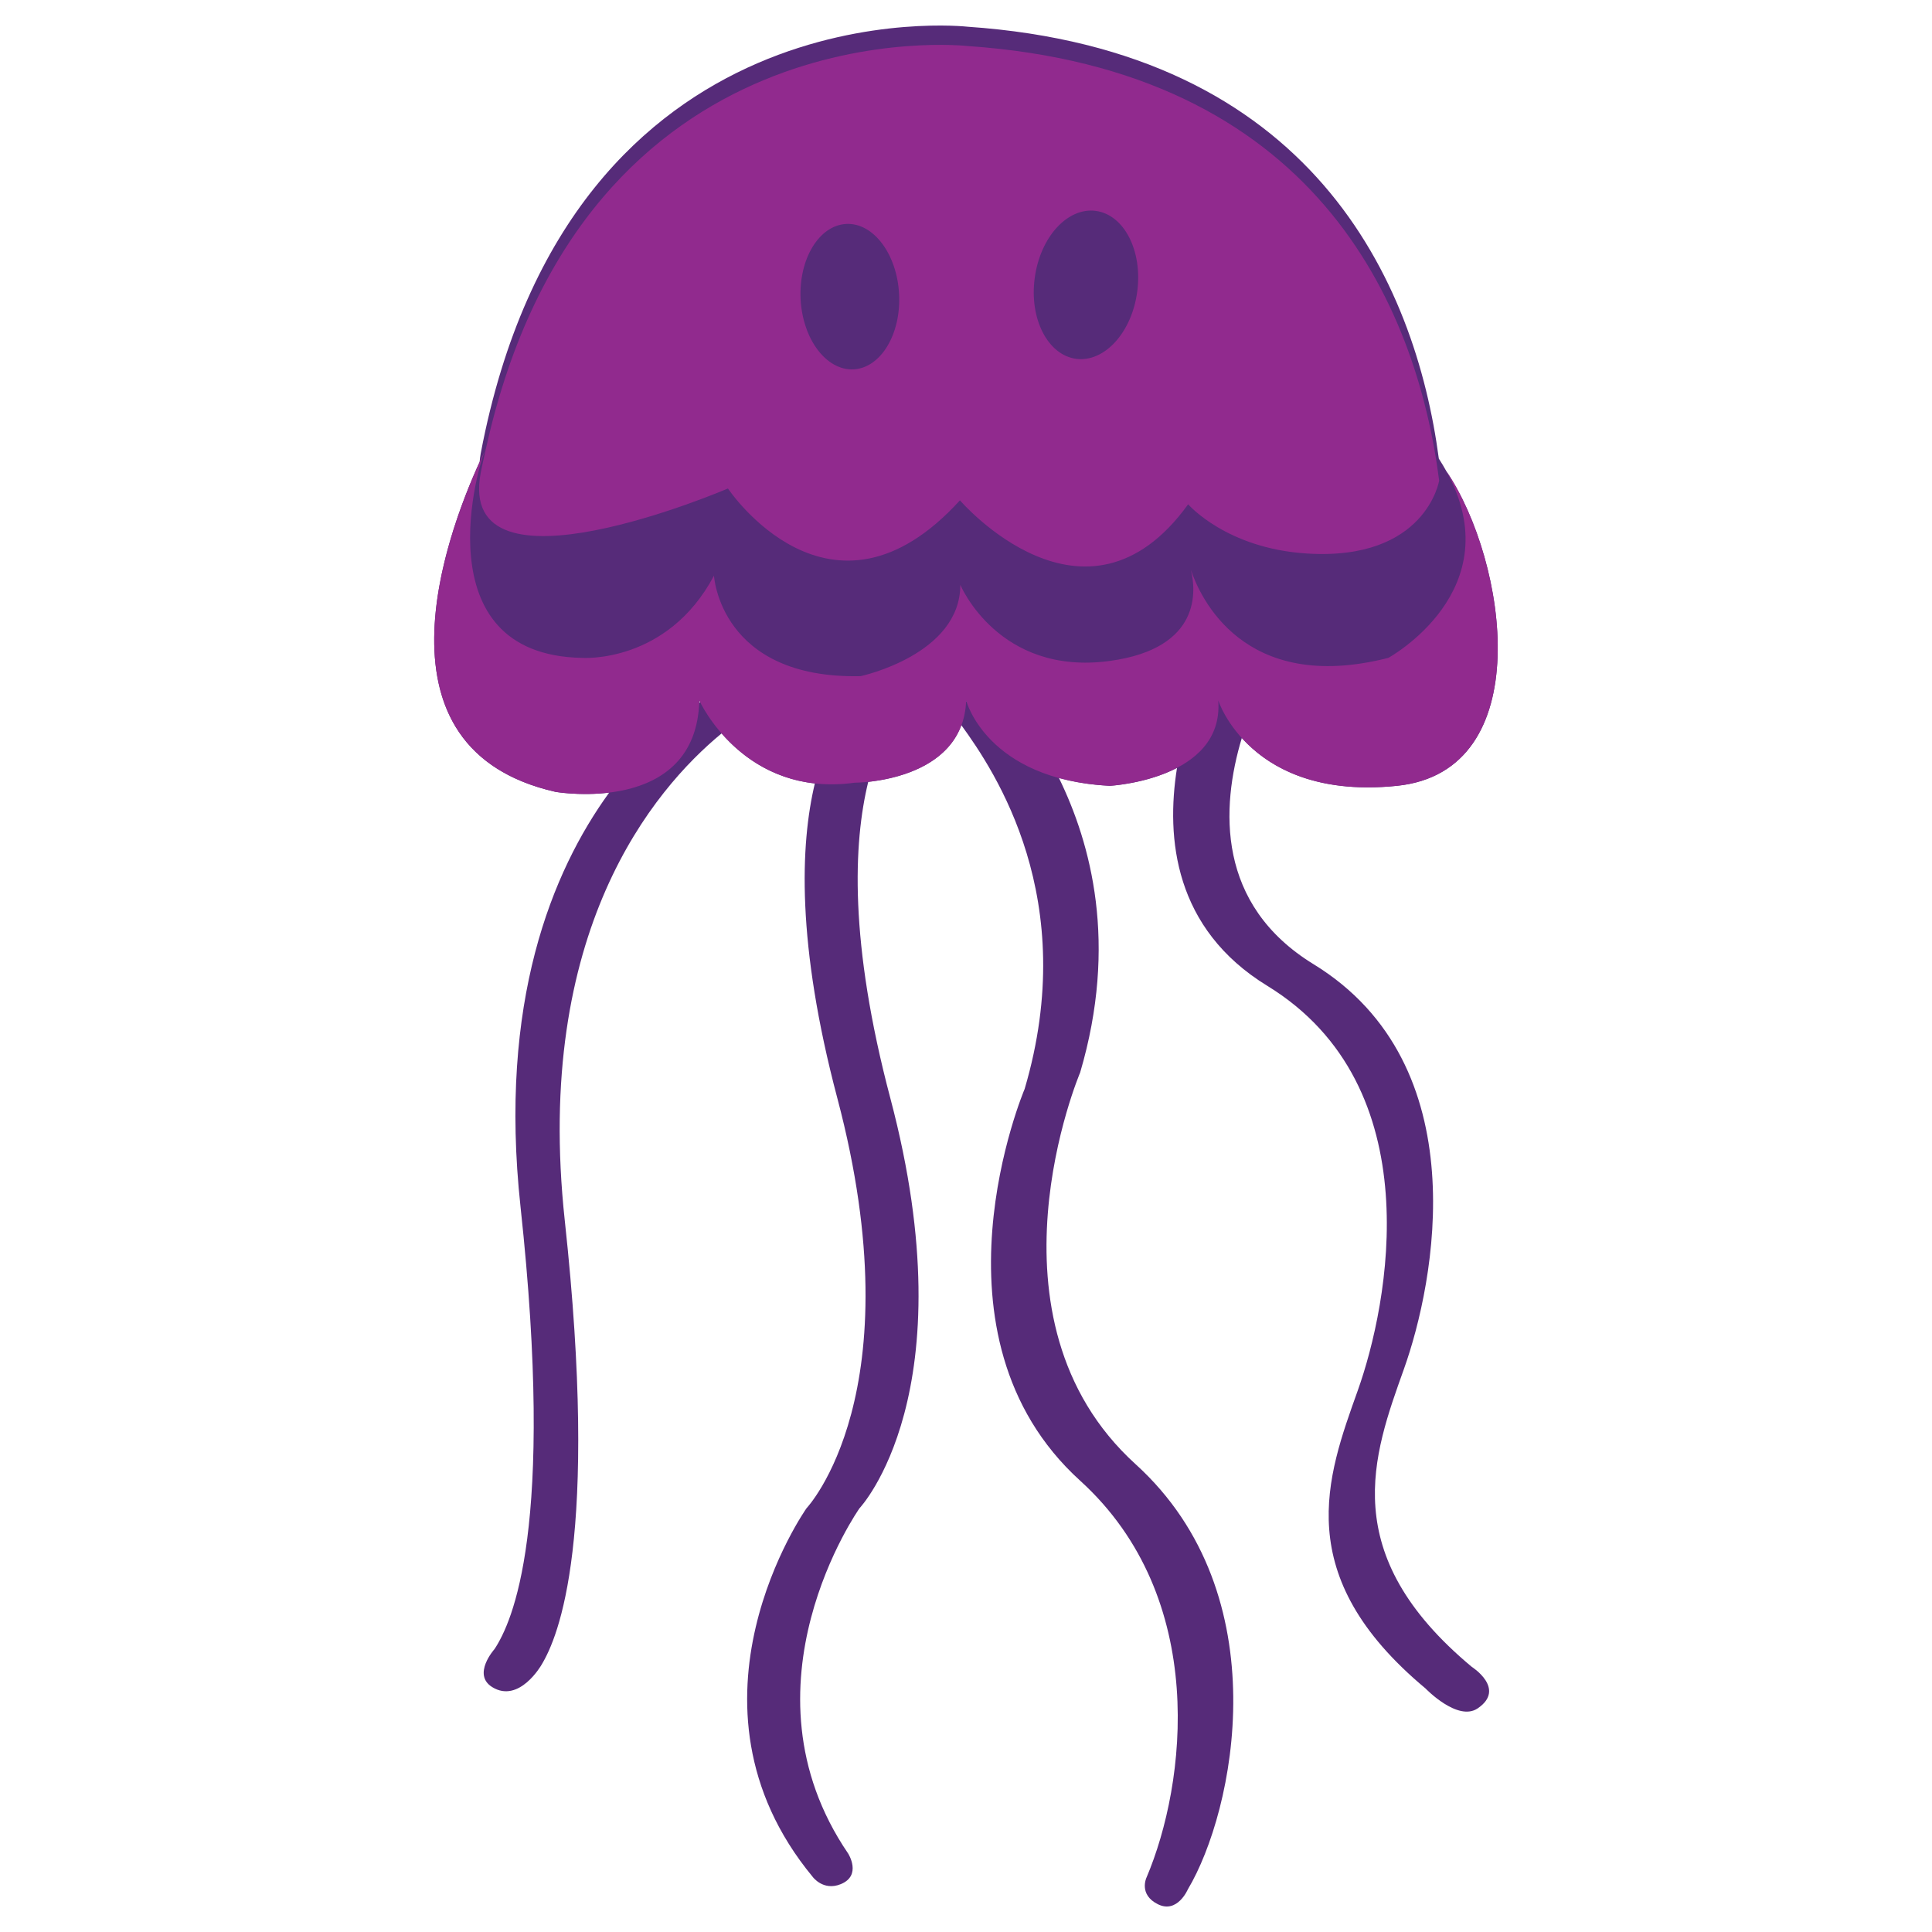 <?xml version="1.0" encoding="utf-8"?>
<!-- Generator: Adobe Illustrator 16.0.0, SVG Export Plug-In . SVG Version: 6.00 Build 0)  -->
<!DOCTYPE svg PUBLIC "-//W3C//DTD SVG 1.1//EN" "http://www.w3.org/Graphics/SVG/1.1/DTD/svg11.dtd">
<svg version="1.1" id="Layer_1" xmlns="http://www.w3.org/2000/svg" xmlns:xlink="http://www.w3.org/1999/xlink" x="0px" y="0px"
	 width="100px" height="100px" viewBox="0 0 100 100" enable-background="new 0 0 100 100" xml:space="preserve">
<path fill="#562B79" d="M76.178,86.275c-7.019-5.849-5.104-10.952-3.509-15.42c1.595-4.465,3.828-15.736-4.678-20.947
	c-5.032-3.082-4.806-8.089-3.714-11.712c1.254,1.387,3.654,2.931,8.041,2.477c7.305-0.759,5.703-11.612,2.548-16.279
	c-0.118-0.215-0.249-0.434-0.392-0.656c-1.218-9.184-6.566-21.134-24.392-22.355c0,0-20.561-2.341-25.199,22.083
	c-0.03,0.159-0.043,0.302-0.058,0.447c-1.721,3.767-5.857,14.858,3.936,17.076c0,0,1.276,0.219,2.771,0.036
	c-2.968,4.092-5.734,10.86-4.59,21.433c1.807,16.697-0.434,21.507-1.342,22.894c0,0-1.184,1.318-0.119,1.974
	c1.396,0.858,2.542-1.146,2.542-1.146c0.896-1.467,2.994-6.531,1.211-23c-1.619-14.952,4.58-22.303,8.117-25.219
	c0.946,1.087,2.509,2.333,4.826,2.589c-0.755,3.164-0.955,8.287,1.165,16.296c4.041,15.266-1.595,21.219-1.595,21.219
	s-7.125,10.074,0.319,19.082c0,0,0.543,0.746,1.45,0.377c1.111-0.451,0.385-1.586,0.385-1.586
	c-5.916-8.674,0.589-17.873,0.589-17.873s5.637-5.955,1.595-21.219c-2.138-8.077-1.916-13.221-1.145-16.377
	c1.29-0.137,3.988-0.694,4.817-2.938c1.748,2.407,6.178,9,3.279,18.833c0,0-5.424,12.747,2.871,20.274
	c6.693,6.074,5.492,15.709,3.438,20.539c0,0-0.427,0.881,0.586,1.385c1.01,0.504,1.551-0.767,1.551-0.767
	c2.406-4.028,4.765-15.231-2.703-22.008c-8.294-7.526-2.87-20.274-2.87-20.274c1.967-6.675,0.558-11.856-1.101-15.251
	c0.762,0.21,1.625,0.362,2.635,0.412c0,0,1.892-0.102,3.479-0.928c-0.581,3.636-0.141,8.332,4.675,11.281
	c8.506,5.211,6.273,16.482,4.68,20.949c-1.596,4.467-3.51,9.569,3.508,15.418c0,0,1.663,1.734,2.701,1.031
	C77.975,87.412,76.178,86.275,76.178,86.275z M36.192,36.377c0.002-0.041,0.006-0.078,0.007-0.12c0,0,0.017,0.035,0.042,0.085
	C36.225,36.355,36.208,36.366,36.192,36.377z M50.01,36.258c0,0,0.004,0.018,0.012,0.041l-0.019,0.005
	C50.004,36.288,50.009,36.274,50.01,36.258z"/>
<path fill="#912A8E" d="M74.866,24.393c3.39,6.157-3.005,9.658-3.005,9.658c-7.508,1.917-9.756-3.173-10.219-4.55
	c0.252,1.018,0.586,4.056-4.199,4.709c-5.766,0.787-7.737-3.94-7.737-3.94c0,3.625-5.161,4.728-5.161,4.728
	c-7.285,0.157-7.589-5.201-7.589-5.201c-2.427,4.571-6.829,4.255-6.829,4.255c-8.346-0.158-5.317-10.22-5.004-10.761
	c0.007-0.012,0.016-0.023,0.023-0.036c-0.088,0.402-0.184,0.793-0.263,1.21c-1.305,6.872,12.796,0.819,12.796,0.819
	s5.315,7.975,12.008,0.613c0,0,6.498,7.567,11.812,0.205c0,0,1.975,2.289,6.152,2.548c6.158,0.385,6.84-3.775,6.84-3.775
	c-1.18-9.202-6.494-21.266-24.409-22.493c0,0-19.831-2.24-24.928,20.834c-1.378,2.809-6.896,15.394,3.607,17.771
	c0,0,7.285,1.26,7.436-4.73c0,0,2.276,5.045,8.043,4.256c0,0,5.616,0,5.768-4.256c0,0,1.062,4.098,7.435,4.415
	c0,0,5.918-0.316,5.615-4.415c0,0,1.67,5.203,9.258,4.415C79.624,39.913,78.021,29.061,74.866,24.393z M53.557,14.391
	c0.281-2.117,1.698-3.67,3.162-3.475c1.467,0.199,2.428,2.068,2.143,4.183c-0.279,2.112-1.698,3.667-3.162,3.474
	C54.232,18.375,53.271,16.504,53.557,14.391z M43.801,11.591c1.407-0.07,2.631,1.559,2.736,3.637c0.105,2.075-0.953,3.82-2.36,3.89
	c-1.405,0.067-2.631-1.558-2.738-3.636C41.339,13.406,42.393,11.665,43.801,11.591z"/>
</svg>
